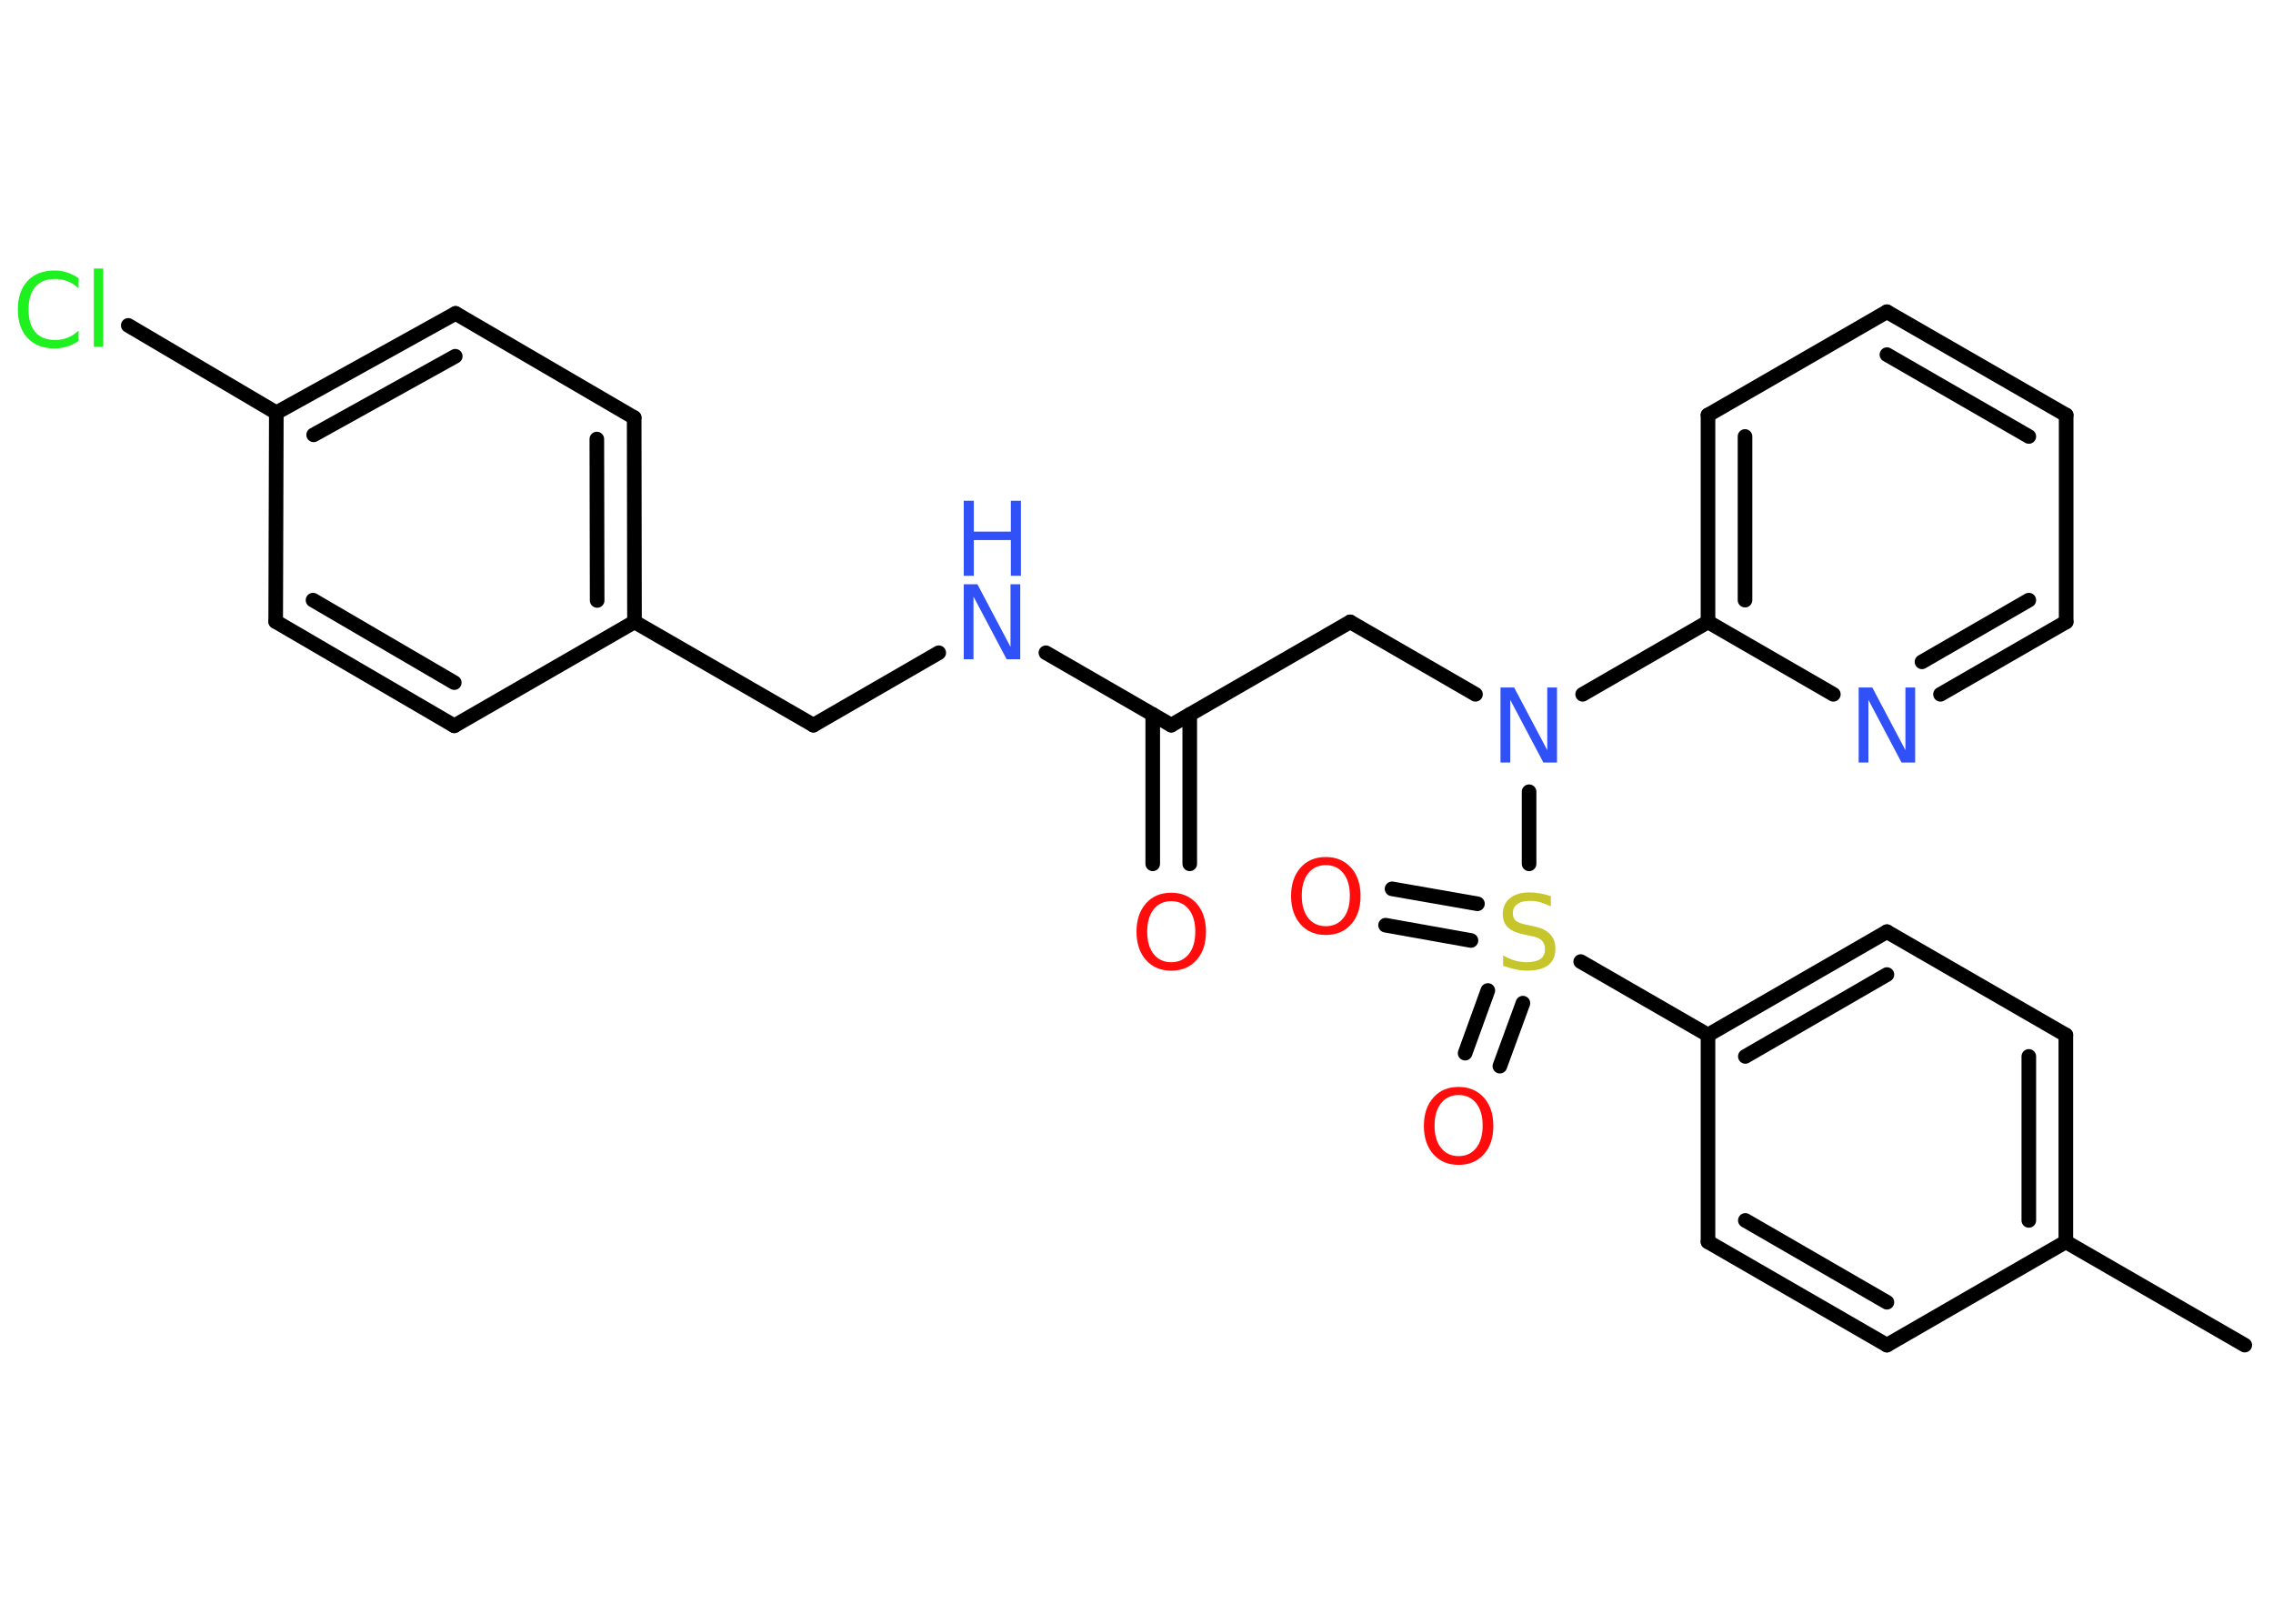 <?xml version='1.0' encoding='UTF-8'?>
<!DOCTYPE svg PUBLIC "-//W3C//DTD SVG 1.1//EN" "http://www.w3.org/Graphics/SVG/1.1/DTD/svg11.dtd">
<svg version='1.2' xmlns='http://www.w3.org/2000/svg' xmlns:xlink='http://www.w3.org/1999/xlink' width='70.0mm' height='50.0mm' viewBox='0 0 70.0 50.0'>
  <desc>Generated by the Chemistry Development Kit (http://github.com/cdk)</desc>
  <g stroke-linecap='round' stroke-linejoin='round' stroke='#000000' stroke-width='.45' fill='#3050F8'>
    <rect x='.0' y='.0' width='70.0' height='50.0' fill='#FFFFFF' stroke='none'/>
    <g id='mol1' class='mol'>
      <line id='mol1bnd1' class='bond' x1='69.13' y1='41.42' x2='63.62' y2='38.24'/>
      <g id='mol1bnd2' class='bond'>
        <line x1='63.62' y1='38.24' x2='63.62' y2='31.87'/>
        <line x1='62.48' y1='37.58' x2='62.48' y2='32.53'/>
      </g>
      <line id='mol1bnd3' class='bond' x1='63.62' y1='31.87' x2='58.11' y2='28.69'/>
      <g id='mol1bnd4' class='bond'>
        <line x1='58.11' y1='28.69' x2='52.6' y2='31.87'/>
        <line x1='58.11' y1='30.01' x2='53.75' y2='32.53'/>
      </g>
      <line id='mol1bnd5' class='bond' x1='52.6' y1='31.87' x2='48.68' y2='29.61'/>
      <g id='mol1bnd6' class='bond'>
        <line x1='45.3' y1='28.96' x2='42.67' y2='28.49'/>
        <line x1='45.5' y1='27.83' x2='42.87' y2='27.37'/>
      </g>
      <g id='mol1bnd7' class='bond'>
        <line x1='46.9' y1='30.89' x2='46.19' y2='32.83'/>
        <line x1='45.82' y1='30.5' x2='45.12' y2='32.43'/>
      </g>
      <line id='mol1bnd8' class='bond' x1='47.09' y1='26.6' x2='47.09' y2='24.38'/>
      <line id='mol1bnd9' class='bond' x1='45.44' y1='21.38' x2='41.58' y2='19.15'/>
      <line id='mol1bnd10' class='bond' x1='41.58' y1='19.15' x2='36.07' y2='22.33'/>
      <g id='mol1bnd11' class='bond'>
        <line x1='36.64' y1='22.0' x2='36.64' y2='26.6'/>
        <line x1='35.5' y1='22.0' x2='35.5' y2='26.6'/>
      </g>
      <line id='mol1bnd12' class='bond' x1='36.07' y1='22.33' x2='32.21' y2='20.1'/>
      <line id='mol1bnd13' class='bond' x1='28.91' y1='20.1' x2='25.05' y2='22.33'/>
      <line id='mol1bnd14' class='bond' x1='25.05' y1='22.33' x2='19.54' y2='19.15'/>
      <g id='mol1bnd15' class='bond'>
        <line x1='19.54' y1='19.15' x2='19.53' y2='12.86'/>
        <line x1='18.39' y1='18.49' x2='18.38' y2='13.52'/>
      </g>
      <line id='mol1bnd16' class='bond' x1='19.53' y1='12.86' x2='14.03' y2='9.65'/>
      <g id='mol1bnd17' class='bond'>
        <line x1='14.03' y1='9.65' x2='8.51' y2='12.71'/>
        <line x1='14.02' y1='10.97' x2='9.66' y2='13.39'/>
      </g>
      <line id='mol1bnd18' class='bond' x1='8.51' y1='12.71' x2='3.95' y2='10.02'/>
      <line id='mol1bnd19' class='bond' x1='8.51' y1='12.71' x2='8.49' y2='19.14'/>
      <g id='mol1bnd20' class='bond'>
        <line x1='8.49' y1='19.14' x2='13.99' y2='22.35'/>
        <line x1='9.64' y1='18.48' x2='13.99' y2='21.02'/>
      </g>
      <line id='mol1bnd21' class='bond' x1='19.54' y1='19.15' x2='13.99' y2='22.35'/>
      <line id='mol1bnd22' class='bond' x1='48.74' y1='21.38' x2='52.6' y2='19.15'/>
      <g id='mol1bnd23' class='bond'>
        <line x1='52.6' y1='12.78' x2='52.6' y2='19.15'/>
        <line x1='53.74' y1='13.44' x2='53.74' y2='18.48'/>
      </g>
      <line id='mol1bnd24' class='bond' x1='52.6' y1='12.78' x2='58.11' y2='9.6'/>
      <g id='mol1bnd25' class='bond'>
        <line x1='63.63' y1='12.78' x2='58.11' y2='9.6'/>
        <line x1='62.48' y1='13.44' x2='58.11' y2='10.92'/>
      </g>
      <line id='mol1bnd26' class='bond' x1='63.63' y1='12.78' x2='63.63' y2='19.15'/>
      <g id='mol1bnd27' class='bond'>
        <line x1='59.76' y1='21.38' x2='63.63' y2='19.15'/>
        <line x1='59.19' y1='20.38' x2='62.48' y2='18.48'/>
      </g>
      <line id='mol1bnd28' class='bond' x1='52.6' y1='19.15' x2='56.46' y2='21.38'/>
      <line id='mol1bnd29' class='bond' x1='52.6' y1='31.87' x2='52.6' y2='38.24'/>
      <g id='mol1bnd30' class='bond'>
        <line x1='52.6' y1='38.24' x2='58.11' y2='41.42'/>
        <line x1='53.75' y1='37.58' x2='58.11' y2='40.1'/>
      </g>
      <line id='mol1bnd31' class='bond' x1='63.62' y1='38.24' x2='58.11' y2='41.42'/>
      <path id='mol1atm6' class='atom' d='M47.76 27.61v.3q-.18 -.08 -.33 -.13q-.16 -.04 -.31 -.04q-.26 .0 -.39 .1q-.14 .1 -.14 .28q.0 .15 .09 .23q.09 .08 .35 .13l.19 .04q.35 .07 .51 .24q.17 .17 .17 .45q.0 .34 -.22 .51q-.22 .17 -.66 .17q-.16 .0 -.35 -.04q-.18 -.04 -.38 -.11v-.32q.19 .11 .37 .16q.18 .05 .36 .05q.27 .0 .42 -.1q.14 -.1 .14 -.3q.0 -.17 -.1 -.27q-.1 -.1 -.34 -.14l-.19 -.04q-.35 -.07 -.51 -.22q-.16 -.15 -.16 -.41q.0 -.31 .22 -.49q.22 -.18 .6 -.18q.16 .0 .33 .03q.17 .03 .34 .09z' stroke='none' fill='#C6C62C'/>
      <path id='mol1atm7' class='atom' d='M40.83 26.64q-.34 .0 -.54 .25q-.2 .25 -.2 .69q.0 .44 .2 .69q.2 .25 .54 .25q.34 .0 .54 -.25q.2 -.25 .2 -.69q.0 -.44 -.2 -.69q-.2 -.25 -.54 -.25zM40.83 26.39q.48 .0 .78 .33q.29 .33 .29 .87q.0 .55 -.29 .87q-.29 .33 -.78 .33q-.49 .0 -.78 -.33q-.29 -.33 -.29 -.87q.0 -.54 .29 -.87q.29 -.33 .78 -.33z' stroke='none' fill='#FF0D0D'/>
      <path id='mol1atm8' class='atom' d='M44.92 33.72q-.34 .0 -.54 .25q-.2 .25 -.2 .69q.0 .44 .2 .69q.2 .25 .54 .25q.34 .0 .54 -.25q.2 -.25 .2 -.69q.0 -.44 -.2 -.69q-.2 -.25 -.54 -.25zM44.92 33.47q.48 .0 .78 .33q.29 .33 .29 .87q.0 .55 -.29 .87q-.29 .33 -.78 .33q-.49 .0 -.78 -.33q-.29 -.33 -.29 -.87q.0 -.54 .29 -.87q.29 -.33 .78 -.33z' stroke='none' fill='#FF0D0D'/>
      <path id='mol1atm9' class='atom' d='M46.21 21.17h.42l1.02 1.93v-1.93h.3v2.31h-.42l-1.02 -1.93v1.93h-.3v-2.31z' stroke='none'/>
      <path id='mol1atm12' class='atom' d='M36.07 27.75q-.34 .0 -.54 .25q-.2 .25 -.2 .69q.0 .44 .2 .69q.2 .25 .54 .25q.34 .0 .54 -.25q.2 -.25 .2 -.69q.0 -.44 -.2 -.69q-.2 -.25 -.54 -.25zM36.07 27.49q.48 .0 .78 .33q.29 .33 .29 .87q.0 .55 -.29 .87q-.29 .33 -.78 .33q-.49 .0 -.78 -.33q-.29 -.33 -.29 -.87q.0 -.54 .29 -.87q.29 -.33 .78 -.33z' stroke='none' fill='#FF0D0D'/>
      <g id='mol1atm13' class='atom'>
        <path d='M29.68 17.99h.42l1.02 1.93v-1.93h.3v2.31h-.42l-1.02 -1.93v1.93h-.3v-2.31z' stroke='none'/>
        <path d='M29.68 15.42h.31v.95h1.14v-.95h.31v2.31h-.31v-1.1h-1.14v1.1h-.31v-2.31z' stroke='none'/>
      </g>
      <path id='mol1atm19' class='atom' d='M2.42 8.55v.33q-.16 -.15 -.34 -.22q-.18 -.07 -.38 -.07q-.4 .0 -.61 .24q-.21 .24 -.21 .7q.0 .46 .21 .7q.21 .24 .61 .24q.2 .0 .38 -.07q.18 -.07 .34 -.22v.32q-.16 .11 -.35 .17q-.18 .06 -.39 .06q-.53 .0 -.83 -.32q-.3 -.32 -.3 -.88q.0 -.56 .3 -.88q.3 -.32 .83 -.32q.21 .0 .39 .06q.18 .06 .34 .17zM2.89 8.27h.29v2.41h-.29v-2.41z' stroke='none' fill='#1FF01F'/>
      <path id='mol1atm27' class='atom' d='M57.24 21.17h.42l1.02 1.93v-1.93h.3v2.31h-.42l-1.02 -1.93v1.93h-.3v-2.31z' stroke='none'/>
    </g>
  </g>
</svg>
